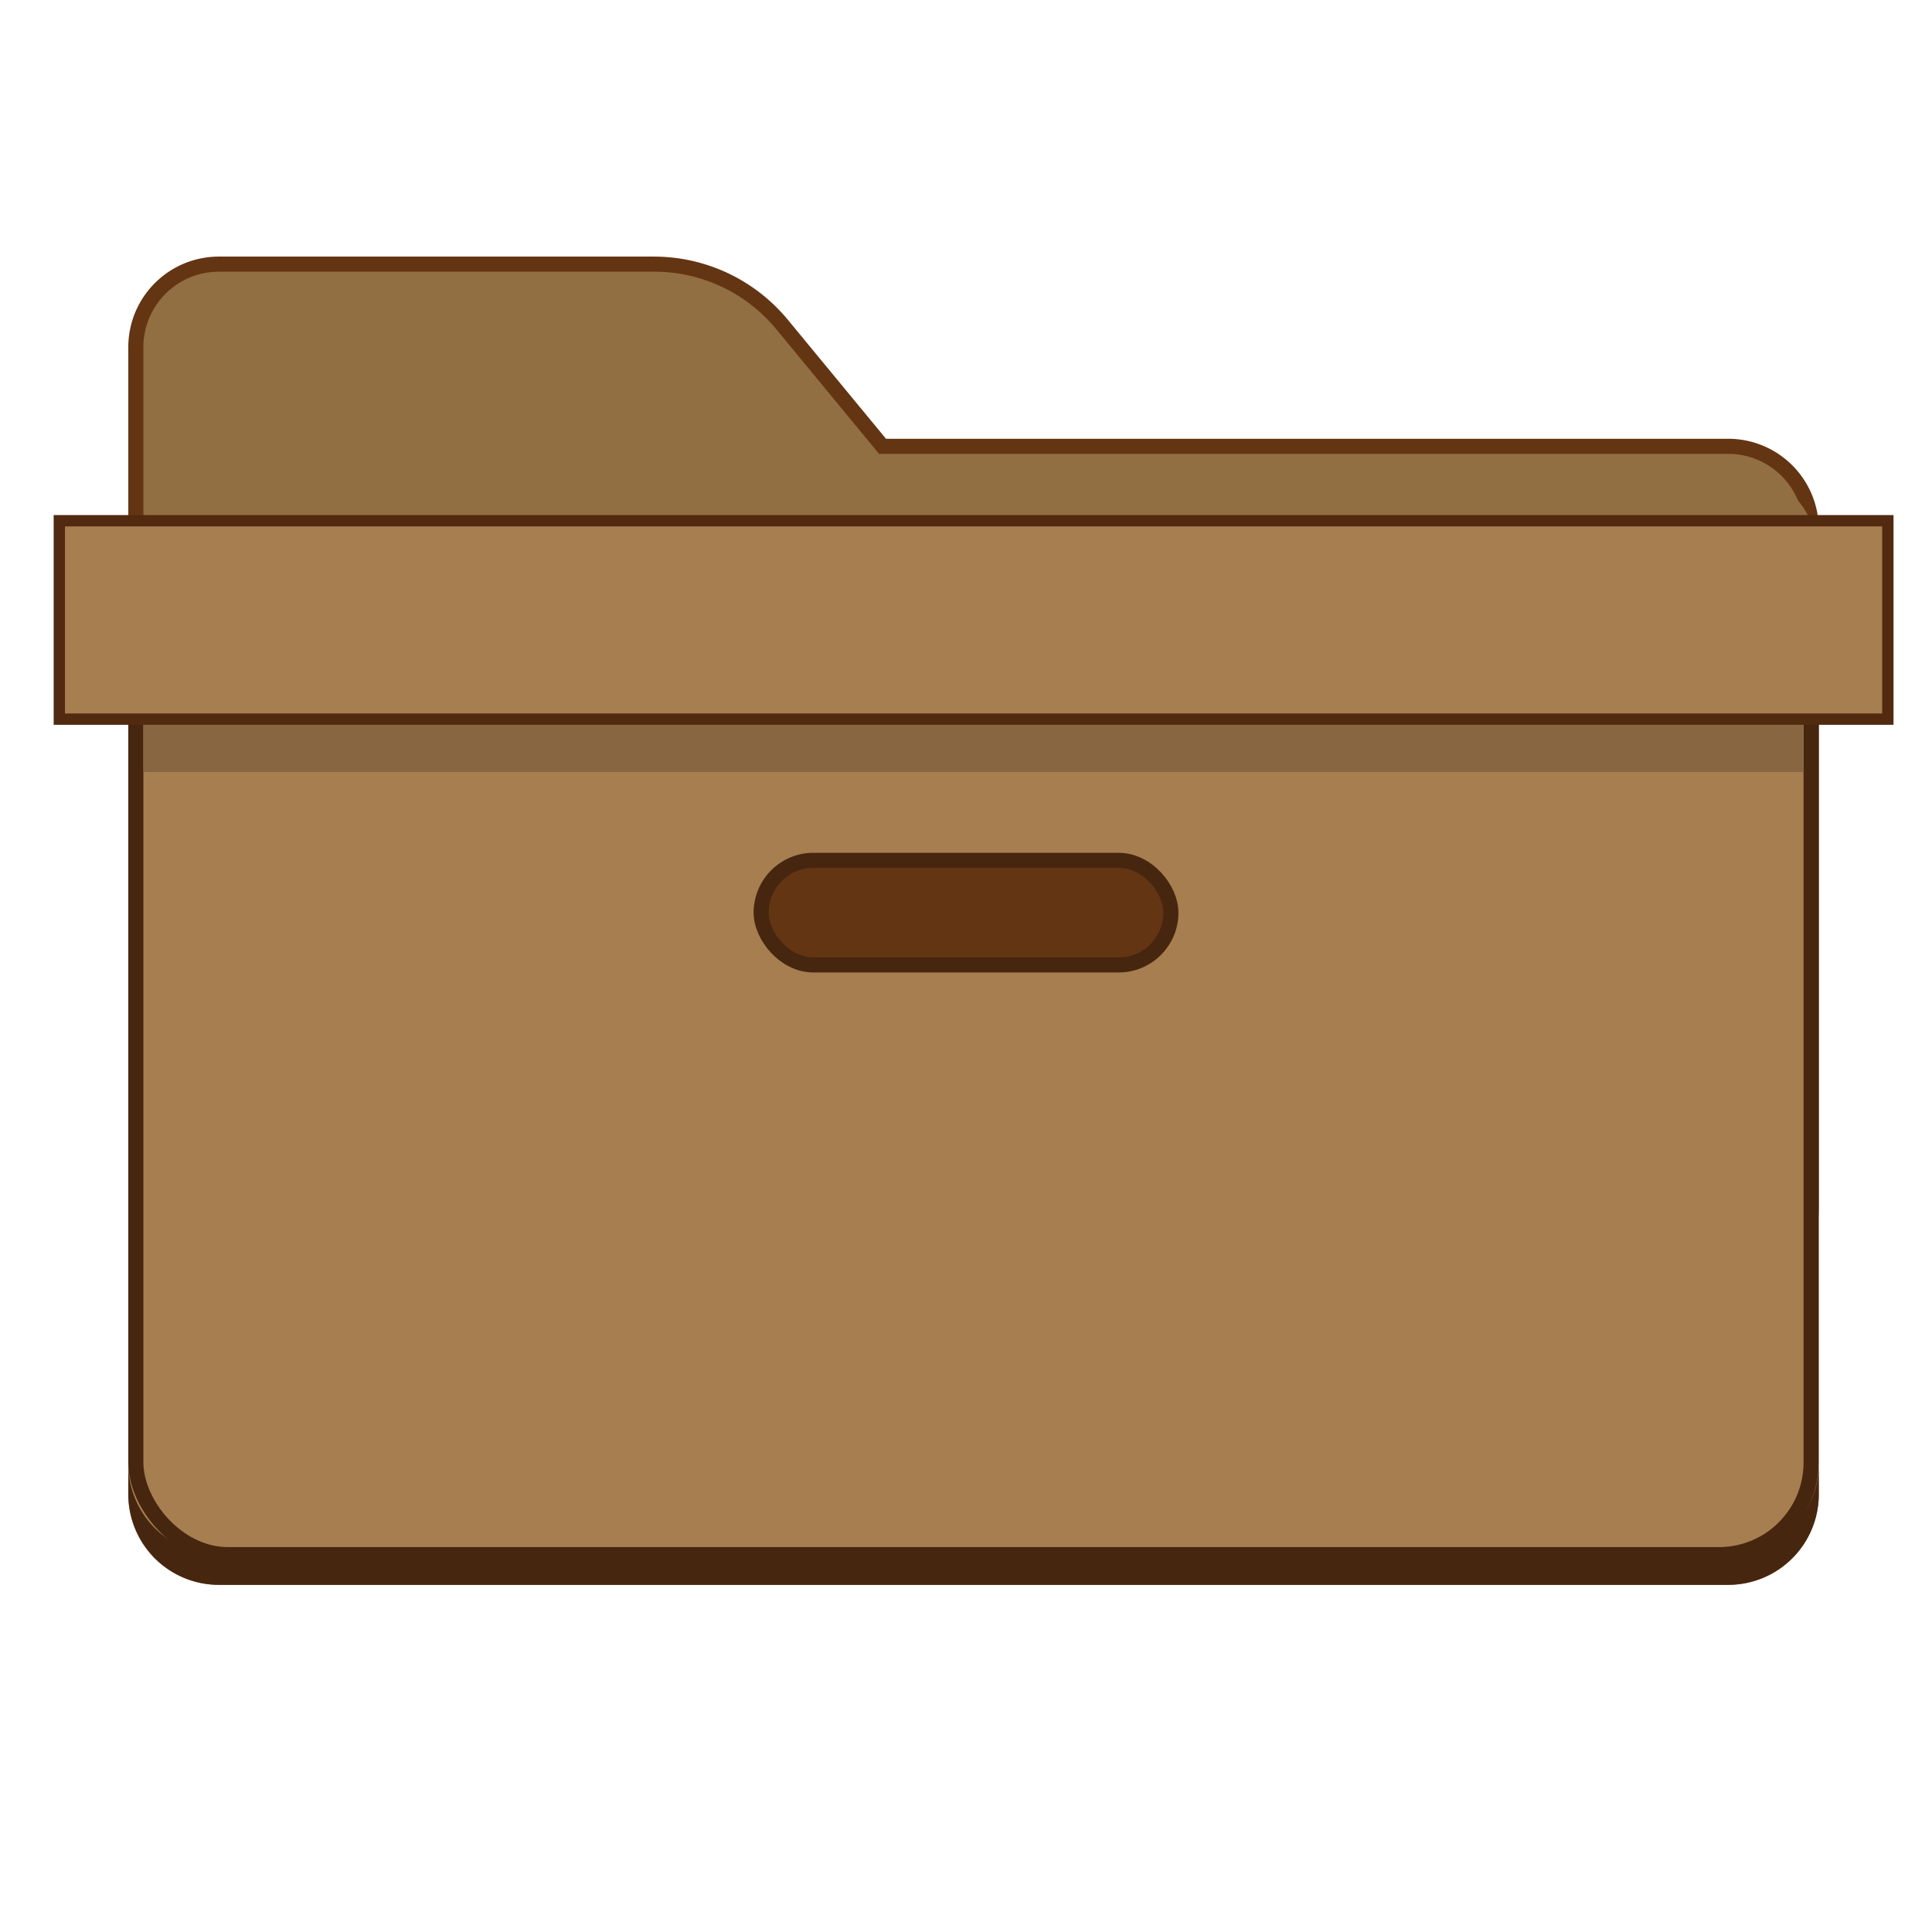 <svg id="Layer_1" data-name="Layer 1" xmlns="http://www.w3.org/2000/svg" xmlns:xlink="http://www.w3.org/1999/xlink" width="256" height="256" viewBox="0 0 256 256">
  <defs>
    <style>
      .cls-1, .cls-2, .cls-5, .cls-6 {
        fill-rule: evenodd;
      }

      .cls-1 {
        fill: url(#linear-gradient);
      }

      .cls-2 {
        fill: #926e43;
      }

      .cls-3, .cls-9 {
        fill: #643513;
      }

      .cls-4 {
        mask: url(#mask);
      }

      .cls-10, .cls-5, .cls-7 {
        fill: #a67e4f;
      }

      .cls-6 {
        fill: #472610;
      }

      .cls-7, .cls-9 {
        stroke: #472610;
        stroke-width: 2px;
      }

      .cls-10, .cls-7, .cls-9 {
        stroke-miterlimit: 10;
      }

      .cls-8 {
        fill: #876641;
      }

      .cls-10 {
        stroke: #512a10;
        stroke-width: 1.5px;
      }
    </style>
    <linearGradient id="linear-gradient" x1="32.58" y1="239.55" x2="213.35" y2="58.41" gradientTransform="matrix(1, 0, 0, -1, 0, 258)" gradientUnits="userSpaceOnUse">
      <stop offset="0" stop-color="#05815d"/>
      <stop offset="1" stop-color="#0c575f"/>
    </linearGradient>
    <mask id="mask" x="17" y="34" width="224" height="138" maskUnits="userSpaceOnUse">
      <g id="mask0_501_11930" data-name="mask0 501 11930">
        <path class="cls-1" d="M104.43,42.38A23,23,0,0,0,86.67,34H29A12,12,0,0,0,17,46V160a12,12,0,0,0,12,12H229a12,12,0,0,0,12-12V70.14a12,12,0,0,0-12-12H117.4Z"/>
      </g>
    </mask>
  </defs>
  <g>
    <path class="cls-2" d="M29,171a11,11,0,0,1-11-11V46A11,11,0,0,1,29,35H86.67a21.92,21.92,0,0,1,17,8l13.28,16.13H229a11,11,0,0,1,11,11V160a11,11,0,0,1-11,11Z"/>
    <path class="cls-3" d="M86.67,36a20.93,20.93,0,0,1,16.21,7.65l13,15.76.6.73H229a10,10,0,0,1,10,10V160a10,10,0,0,1-10,10H29a10,10,0,0,1-10-10V46A10,10,0,0,1,29,36H86.67m0-2H29A12,12,0,0,0,17,46V160a12,12,0,0,0,12,12H229a12,12,0,0,0,12-12V70.14a12,12,0,0,0-12-12H117.4l-13-15.76A23,23,0,0,0,86.67,34Z"/>
  </g>
  <g class="cls-4">
    <path class="cls-2" d="M92.79,74a23,23,0,0,0,13.8-4.6l9.87-7.4H229a12,12,0,0,1,12,12v86a12,12,0,0,1-12,12H29a12,12,0,0,1-12-12V86A12,12,0,0,1,29,74H92.79Z"/>
  </g>
  <path class="cls-5" d="M241,92.29V198a12,12,0,0,1-12,12H29a12,12,0,0,1-12-12V92.29Z"/>
  <path class="cls-6" d="M17,194v4a12,12,0,0,0,12,12H229a12,12,0,0,0,12-12v-4a12,12,0,0,1-12,12H29A12,12,0,0,1,17,194Z"/>
  <path class="cls-2" d="M106.59,69.4A23,23,0,0,1,92.79,74H29A12,12,0,0,0,17,86v4A12,12,0,0,1,29,78H92.79a23,23,0,0,0,13.8-4.6l9.87-7.4H229a12,12,0,0,1,12,12V74a12,12,0,0,0-12-12H116.46Z"/>
  <rect class="cls-7" x="18" y="77.21" width="221.98" height="128.79" rx="12.21"/>
  <rect class="cls-8" x="19" y="84.29" width="219.96" height="18"/>
  <rect class="cls-9" x="100.86" y="114" width="54.29" height="13.86" rx="6.93"/>
  <rect class="cls-10" x="7.86" y="69" width="242.29" height="26.29"/>
</svg>
